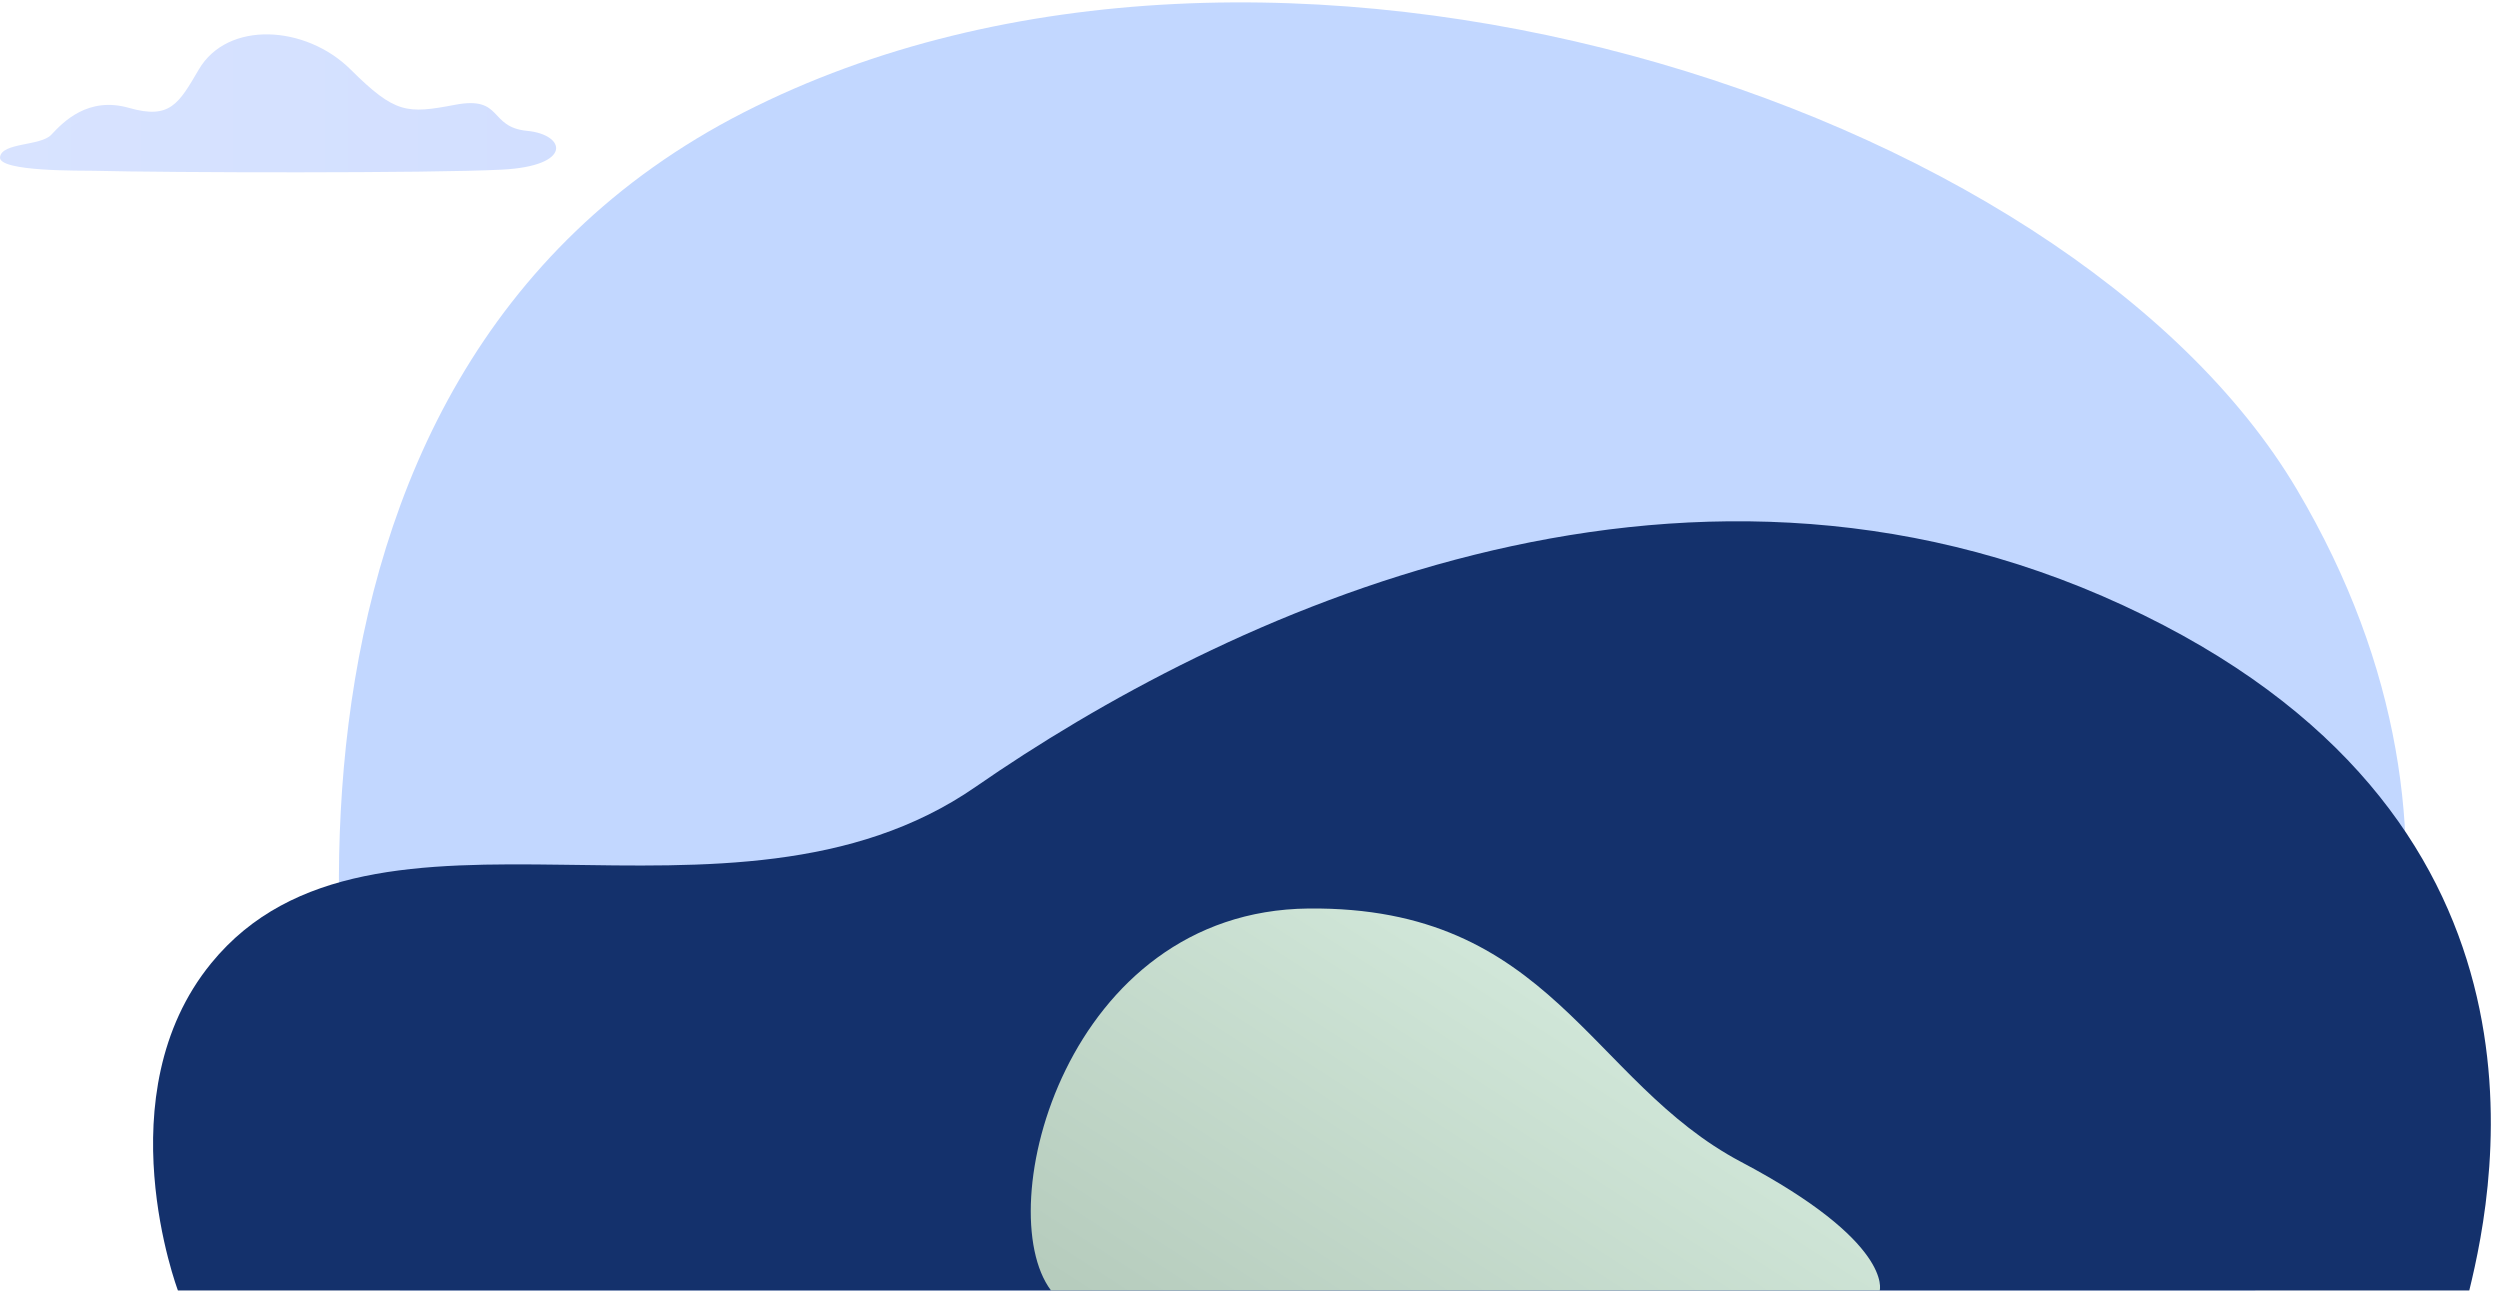 <svg width="269" height="139" viewBox="0 0 269 139" fill="none" xmlns="http://www.w3.org/2000/svg">
<path d="M242.647 138.852C254.538 125.885 270.005 91.242 247.136 52.654C222.423 10.952 136.423 -16.662 80.066 12.074C23.71 40.81 35.269 116.494 43.023 138.852H242.647V138.852Z" fill="url(#paint0_linear_564_95)"/>
<path d="M19.143 138.852C19.143 138.852 11.184 117.762 22.733 103.634C40.105 82.387 78.559 102.971 104.98 84.662C131.401 66.352 180.414 42.918 228.469 65.146C276.525 87.374 268.567 127.092 265.695 138.852H19.143Z" fill="#14316C"/>
<path d="M10.096 18.376C18.115 18.584 46.312 18.65 54.004 18.254C61.696 17.858 60.892 14.479 56.715 14.079C52.538 13.679 54.169 10.291 48.977 11.274C43.785 12.258 42.532 12.256 37.722 7.476C32.911 2.695 24.491 2.188 21.392 7.476C19.23 11.165 18.298 12.874 13.889 11.611C9.479 10.348 6.813 13.111 5.519 14.498C4.368 15.73 0.203 15.314 0.003 16.907C-0.197 18.501 8.892 18.345 10.096 18.376Z" fill="url(#paint1_linear_564_95)"/>
<path d="M202.259 138.852C202.259 138.852 203.738 133.683 187.347 125.024C170.956 116.365 166.935 97.497 140.801 97.756C114.668 98.014 106.483 130.064 113.088 138.852H202.259V138.852Z" fill="url(#paint2_linear_564_95)"/>
<defs>
<linearGradient id="paint0_linear_564_95" x1="36.468" y1="69.555" x2="258.901" y2="69.555" gradientUnits="userSpaceOnUse">
<stop offset="1" stop-color="#C2D7FF"/>
</linearGradient>
<linearGradient id="paint1_linear_564_95" x1="-0" y1="11.12" x2="59.839" y2="11.12" gradientUnits="userSpaceOnUse">
<stop offset="0.004" stop-color="#D8E3FF"/>
<stop offset="1" stop-color="#D2DFFF"/>
</linearGradient>
<linearGradient id="paint2_linear_564_95" x1="137.368" y1="152.82" x2="167.645" y2="105.837" gradientUnits="userSpaceOnUse">
<stop stop-color="#B6CCBD"/>
<stop offset="1" stop-color="#D1E7D9"/>
</linearGradient>
</defs>
</svg>
